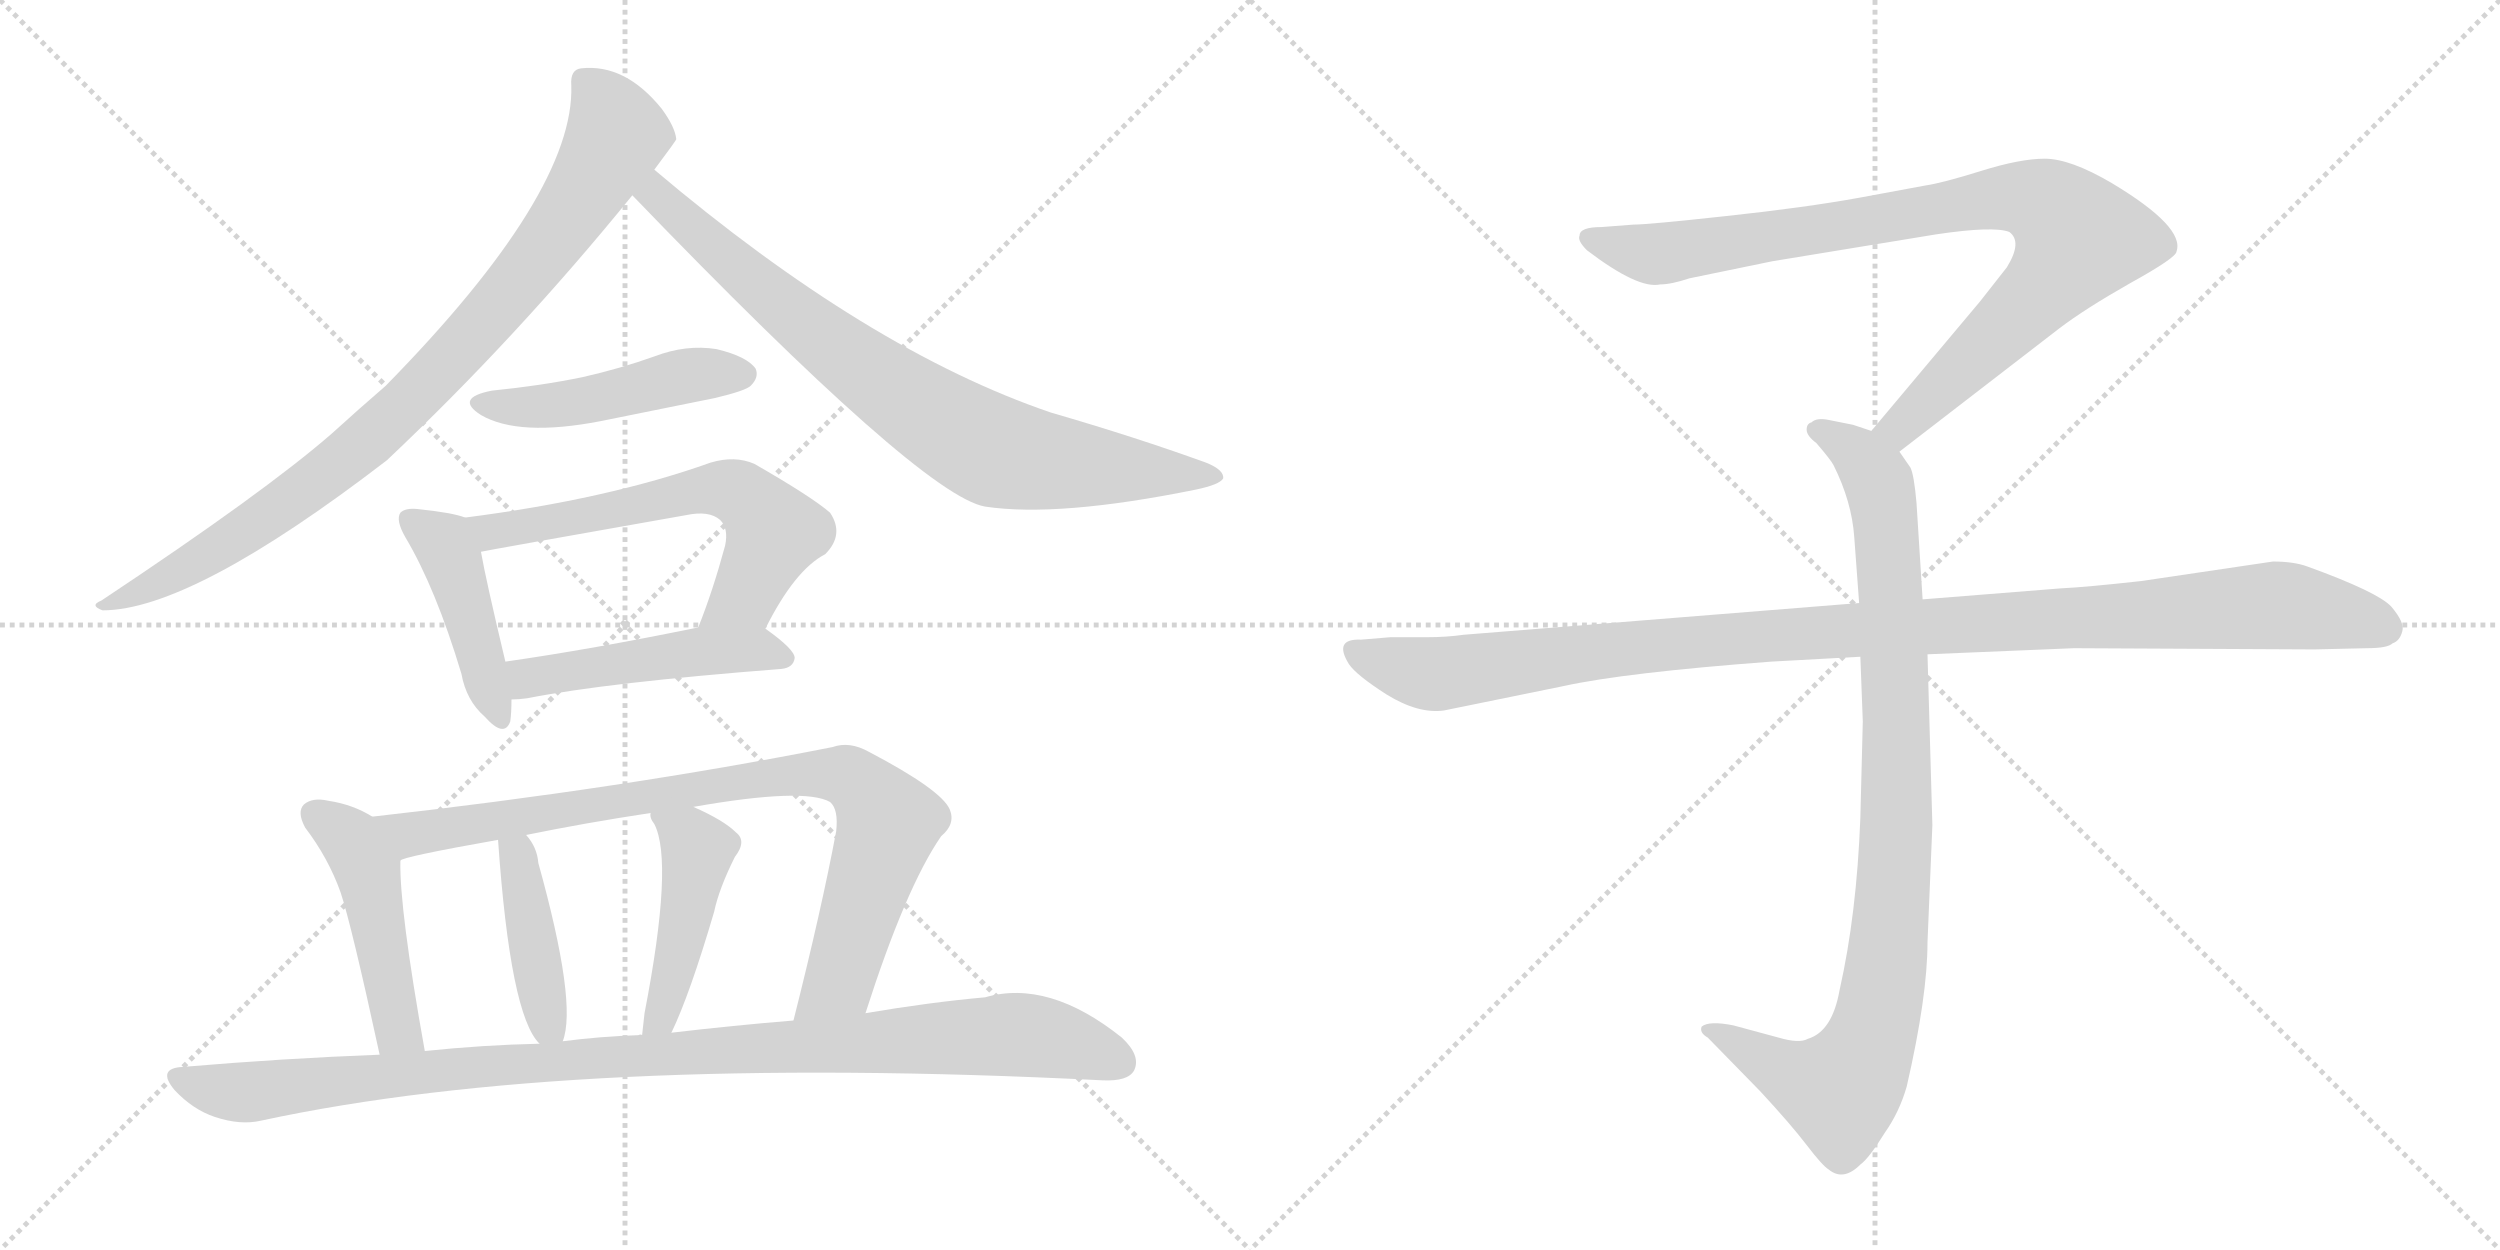 <svg version="1.1" viewBox="0 0 2048 1024" xmlns="http://www.w3.org/2000/svg">
  <g stroke="lightgray" stroke-dasharray="1,1" stroke-width="1" transform="scale(4, 4)">
    <line x1="0" y1="0" x2="256" y2="256"></line>
    <line x1="256" y1="0" x2="0" y2="256"></line>
    <line x1="128" y1="0" x2="128" y2="256"></line>
    <line x1="0" y1="128" x2="256" y2="128"></line>
    <line x1="256" y1="0" x2="512" y2="256"></line>
    <line x1="512" y1="0" x2="256" y2="256"></line>
    <line x1="384" y1="0" x2="384" y2="256"></line>
    <line x1="256" y1="128" x2="512" y2="128"></line>
  </g>
<g transform="scale(1, -1) translate(0, -850)">
   <style type="text/css">
    @keyframes keyframes0 {
      from {
       stroke: black;
       stroke-dashoffset: 887;
       stroke-width: 128;
       }
       74% {
       animation-timing-function: step-end;
       stroke: black;
       stroke-dashoffset: 0;
       stroke-width: 128;
       }
       to {
       stroke: black;
       stroke-width: 1024;
       }
       }
       #make-me-a-hanzi-animation-0 {
         animation: keyframes0 0.972s both;
         animation-delay: 0s;
         animation-timing-function: linear;
       }
    @keyframes keyframes1 {
      from {
       stroke: black;
       stroke-dashoffset: 798;
       stroke-width: 128;
       }
       72% {
       animation-timing-function: step-end;
       stroke: black;
       stroke-dashoffset: 0;
       stroke-width: 128;
       }
       to {
       stroke: black;
       stroke-width: 1024;
       }
       }
       #make-me-a-hanzi-animation-1 {
         animation: keyframes1 0.899s both;
         animation-delay: 0.972s;
         animation-timing-function: linear;
       }
    @keyframes keyframes2 {
      from {
       stroke: black;
       stroke-dashoffset: 471;
       stroke-width: 128;
       }
       61% {
       animation-timing-function: step-end;
       stroke: black;
       stroke-dashoffset: 0;
       stroke-width: 128;
       }
       to {
       stroke: black;
       stroke-width: 1024;
       }
       }
       #make-me-a-hanzi-animation-2 {
         animation: keyframes2 0.633s both;
         animation-delay: 1.871s;
         animation-timing-function: linear;
       }
    @keyframes keyframes3 {
      from {
       stroke: black;
       stroke-dashoffset: 437;
       stroke-width: 128;
       }
       59% {
       animation-timing-function: step-end;
       stroke: black;
       stroke-dashoffset: 0;
       stroke-width: 128;
       }
       to {
       stroke: black;
       stroke-width: 1024;
       }
       }
       #make-me-a-hanzi-animation-3 {
         animation: keyframes3 0.606s both;
         animation-delay: 2.505s;
         animation-timing-function: linear;
       }
    @keyframes keyframes4 {
      from {
       stroke: black;
       stroke-dashoffset: 615;
       stroke-width: 128;
       }
       67% {
       animation-timing-function: step-end;
       stroke: black;
       stroke-dashoffset: 0;
       stroke-width: 128;
       }
       to {
       stroke: black;
       stroke-width: 1024;
       }
       }
       #make-me-a-hanzi-animation-4 {
         animation: keyframes4 0.75s both;
         animation-delay: 3.11s;
         animation-timing-function: linear;
       }
    @keyframes keyframes5 {
      from {
       stroke: black;
       stroke-dashoffset: 481;
       stroke-width: 128;
       }
       61% {
       animation-timing-function: step-end;
       stroke: black;
       stroke-dashoffset: 0;
       stroke-width: 128;
       }
       to {
       stroke: black;
       stroke-width: 1024;
       }
       }
       #make-me-a-hanzi-animation-5 {
         animation: keyframes5 0.641s both;
         animation-delay: 3.861s;
         animation-timing-function: linear;
       }
    @keyframes keyframes6 {
      from {
       stroke: black;
       stroke-dashoffset: 472;
       stroke-width: 128;
       }
       61% {
       animation-timing-function: step-end;
       stroke: black;
       stroke-dashoffset: 0;
       stroke-width: 128;
       }
       to {
       stroke: black;
       stroke-width: 1024;
       }
       }
       #make-me-a-hanzi-animation-6 {
         animation: keyframes6 0.634s both;
         animation-delay: 4.502s;
         animation-timing-function: linear;
       }
    @keyframes keyframes7 {
      from {
       stroke: black;
       stroke-dashoffset: 867;
       stroke-width: 128;
       }
       74% {
       animation-timing-function: step-end;
       stroke: black;
       stroke-dashoffset: 0;
       stroke-width: 128;
       }
       to {
       stroke: black;
       stroke-width: 1024;
       }
       }
       #make-me-a-hanzi-animation-7 {
         animation: keyframes7 0.956s both;
         animation-delay: 5.136s;
         animation-timing-function: linear;
       }
    @keyframes keyframes8 {
      from {
       stroke: black;
       stroke-dashoffset: 414;
       stroke-width: 128;
       }
       57% {
       animation-timing-function: step-end;
       stroke: black;
       stroke-dashoffset: 0;
       stroke-width: 128;
       }
       to {
       stroke: black;
       stroke-width: 1024;
       }
       }
       #make-me-a-hanzi-animation-8 {
         animation: keyframes8 0.587s both;
         animation-delay: 6.092s;
         animation-timing-function: linear;
       }
    @keyframes keyframes9 {
      from {
       stroke: black;
       stroke-dashoffset: 453;
       stroke-width: 128;
       }
       60% {
       animation-timing-function: step-end;
       stroke: black;
       stroke-dashoffset: 0;
       stroke-width: 128;
       }
       to {
       stroke: black;
       stroke-width: 1024;
       }
       }
       #make-me-a-hanzi-animation-9 {
         animation: keyframes9 0.619s both;
         animation-delay: 6.679s;
         animation-timing-function: linear;
       }
    @keyframes keyframes10 {
      from {
       stroke: black;
       stroke-dashoffset: 1034;
       stroke-width: 128;
       }
       77% {
       animation-timing-function: step-end;
       stroke: black;
       stroke-dashoffset: 0;
       stroke-width: 128;
       }
       to {
       stroke: black;
       stroke-width: 1024;
       }
       }
       #make-me-a-hanzi-animation-10 {
         animation: keyframes10 1.091s both;
         animation-delay: 7.297s;
         animation-timing-function: linear;
       }
    @keyframes keyframes11 {
      from {
       stroke: black;
       stroke-dashoffset: 901;
       stroke-width: 128;
       }
       75% {
       animation-timing-function: step-end;
       stroke: black;
       stroke-dashoffset: 0;
       stroke-width: 128;
       }
       to {
       stroke: black;
       stroke-width: 1024;
       }
       }
       #make-me-a-hanzi-animation-11 {
         animation: keyframes11 0.983s both;
         animation-delay: 8.389s;
         animation-timing-function: linear;
       }
    @keyframes keyframes12 {
      from {
       stroke: black;
       stroke-dashoffset: 948;
       stroke-width: 128;
       }
       76% {
       animation-timing-function: step-end;
       stroke: black;
       stroke-dashoffset: 0;
       stroke-width: 128;
       }
       to {
       stroke: black;
       stroke-width: 1024;
       }
       }
       #make-me-a-hanzi-animation-12 {
         animation: keyframes12 1.021s both;
         animation-delay: 9.372s;
         animation-timing-function: linear;
       }
    @keyframes keyframes13 {
      from {
       stroke: black;
       stroke-dashoffset: 1108;
       stroke-width: 128;
       }
       78% {
       animation-timing-function: step-end;
       stroke: black;
       stroke-dashoffset: 0;
       stroke-width: 128;
       }
       to {
       stroke: black;
       stroke-width: 1024;
       }
       }
       #make-me-a-hanzi-animation-13 {
         animation: keyframes13 1.152s both;
         animation-delay: 10.394s;
         animation-timing-function: linear;
       }
</style>
<path d="M 536 711 Q 554 735 554 736 Q 553 746 542 761 Q 512 798 476 794 Q 467 793 468 780 Q 471 692 316 534 Q 294 515 272 495 Q 217 447 83 358 Q 73 354 84 350 Q 157 350 317 473 Q 423 573 518 690 L 536 711 Z" fill="lightgray"></path> 
<path d="M 518 690 Q 755 444 807 435 Q 867 426 980 449 Q 999 453 1002 458 Q 1003 465 988 471 Q 930 492 861 512 Q 711 563 536 711 C 513 730 497 712 518 690 Z" fill="lightgray"></path> 
<path d="M 403 530 Q 372 524 394 510 Q 425 492 492 505 Q 537 514 586 524 Q 611 530 615 534 Q 622 541 619 548 Q 612 558 587 564 Q 562 568 536 558 Q 508 548 477 541 Q 443 534 403 530 Z" fill="lightgray"></path> 
<path d="M 381 426 Q 371 430 342 433 Q 332 434 328 430 Q 324 424 332 410 Q 357 368 378 298 Q 382 276 397 263 Q 413 245 418 259 Q 419 266 419 277 L 414 308 Q 398 375 394 398 C 389 423 389 423 381 426 Z" fill="lightgray"></path> 
<path d="M 627 335 Q 651 383 676 396 Q 692 412 680 430 Q 665 443 618 470 Q 602 477 582 471 Q 498 441 381 426 C 351 422 365 392 394 398 Q 398 399 562 428 Q 581 432 590 424 Q 597 417 594 403 Q 584 366 572 336 C 561 308 613 308 627 335 Z" fill="lightgray"></path> 
<path d="M 419 277 Q 425 277 432 278 Q 498 291 640 302 Q 650 303 651 311 Q 651 318 627 335 C 614 345 601 342 572 336 Q 484 318 414 308 C 384 304 389 276 419 277 Z" fill="lightgray"></path> 
<path d="M 305 181 Q 289 191 269 194 Q 256 197 249 191 Q 243 185 250 172 Q 269 147 279 119 Q 288 92 311 -14 C 317 -43 353 -41 348 -11 Q 327 106 328 145 C 328 168 328 168 305 181 Z" fill="lightgray"></path> 
<path d="M 709 20 Q 742 123 771 165 Q 783 175 778 187 Q 771 203 712 234 Q 696 243 682 238 Q 510 204 305 181 C 275 178 299 137 328 145 Q 329 148 408 162 L 431 166 Q 480 176 533 184 L 568 189 Q 659 205 680 193 Q 687 187 685 169 Q 673 105 650 14 C 643 -15 700 -9 709 20 Z" fill="lightgray"></path> 
<path d="M 461 -3 Q 473 28 441 143 Q 440 156 431 166 C 412 190 406 192 408 162 Q 418 18 442 -5 C 456 -21 456 -21 461 -3 Z" fill="lightgray"></path> 
<path d="M 550 4 Q 565 35 585 103 Q 589 122 602 148 Q 612 161 603 168 Q 593 178 568 189 C 541 201 528 207 533 184 Q 532 180 536 175 Q 552 144 528 20 Q 527 10 526 2 C 522 -28 537 -23 550 4 Z" fill="lightgray"></path> 
<path d="M 311 -14 Q 232 -17 150 -24 Q 128 -25 143 -43 Q 158 -59 176 -65 Q 197 -72 214 -68 Q 469 -13 903 -35 Q 924 -36 929 -27 Q 935 -15 919 0 Q 859 48 807 33 Q 762 29 709 20 L 650 14 Q 601 10 550 4 L 526 2 Q 525 3 523 2 Q 492 1 461 -3 L 442 -5 Q 396 -6 348 -11 L 311 -14 Z" fill="lightgray"></path> 
<path d="M 1556 480 L 1687 581 Q 1708 597 1745 618 Q 1783 639 1783 644 Q 1790 664 1730 700 Q 1696 720 1675 720 Q 1655 720 1623 710 Q 1591 700 1577 698 L 1523 688 Q 1479 680 1414 673 Q 1350 666 1338 666 L 1312 664 Q 1294 664 1294 657 Q 1292 653 1300 645 Q 1342 613 1360 617 Q 1369 617 1384 622 L 1452 636 L 1586 658 Q 1633 665 1646 660 Q 1657 652 1644 631 L 1622 603 L 1533 497 C 1514 474 1532 462 1556 480 Z" fill="lightgray"></path> 
<path d="M 1524 312 L 1526 259 L 1524 180 Q 1521 101 1507 39 Q 1501 5 1481 -1 Q 1474 -5 1457 0 L 1420 10 Q 1400 14 1394 9 Q 1392 4 1399 0 L 1442 -44 Q 1467 -71 1480 -88 Q 1493 -105 1498 -108 Q 1510 -118 1524 -104 Q 1531 -99 1544 -78 Q 1556 -61 1562 -40 Q 1579 34 1579 78 L 1583 174 L 1579 314 L 1575 359 L 1570 438 Q 1568 461 1565 467 L 1556 480 C 1549 492 1549 492 1533 497 L 1518 502 L 1498 506 Q 1488 508 1484 504 Q 1480 503 1480 498 Q 1480 493 1488 487 Q 1500 473 1502 469 Q 1517 439 1519 410 L 1523 356 L 1524 312 Z" fill="lightgray"></path> 
<path d="M 1523 356 L 1199 330 Q 1185 328 1169 328 L 1139 328 L 1115 326 Q 1092 327 1105 306 Q 1111 297 1136 281 Q 1162 265 1183 268 L 1281 288 Q 1331 299 1451 308 L 1524 312 L 1579 314 L 1699 319 L 1896 318 L 1939 319 Q 1956 319 1960 323 Q 1966 325 1968 333 Q 1970 340 1959 353 Q 1948 365 1890 386 Q 1879 390 1862 390 L 1754 374 Q 1709 369 1688 368 L 1575 359 L 1523 356 Z" fill="lightgray"></path> 
      <clipPath id="make-me-a-hanzi-clip-0">
      <path d="M 536 711 Q 554 735 554 736 Q 553 746 542 761 Q 512 798 476 794 Q 467 793 468 780 Q 471 692 316 534 Q 294 515 272 495 Q 217 447 83 358 Q 73 354 84 350 Q 157 350 317 473 Q 423 573 518 690 L 536 711 Z" fill="lightgray"></path>
      </clipPath>
      <path clip-path="url(#make-me-a-hanzi-clip-0)" d="M 478 784 L 492 770 L 506 740 L 452 653 L 393 582 L 329 515 L 244 444 L 159 388 L 88 355 " fill="none" id="make-me-a-hanzi-animation-0" stroke-dasharray="759 1518" stroke-linecap="round"></path>

      <clipPath id="make-me-a-hanzi-clip-1">
      <path d="M 518 690 Q 755 444 807 435 Q 867 426 980 449 Q 999 453 1002 458 Q 1003 465 988 471 Q 930 492 861 512 Q 711 563 536 711 C 513 730 497 712 518 690 Z" fill="lightgray"></path>
      </clipPath>
      <path clip-path="url(#make-me-a-hanzi-clip-1)" d="M 539 700 L 538 688 L 555 671 L 661 582 L 755 514 L 810 482 L 878 469 L 996 459 " fill="none" id="make-me-a-hanzi-animation-1" stroke-dasharray="670 1340" stroke-linecap="round"></path>

      <clipPath id="make-me-a-hanzi-clip-2">
      <path d="M 403 530 Q 372 524 394 510 Q 425 492 492 505 Q 537 514 586 524 Q 611 530 615 534 Q 622 541 619 548 Q 612 558 587 564 Q 562 568 536 558 Q 508 548 477 541 Q 443 534 403 530 Z" fill="lightgray"></path>
      </clipPath>
      <path clip-path="url(#make-me-a-hanzi-clip-2)" d="M 396 521 L 448 517 L 549 540 L 608 543 " fill="none" id="make-me-a-hanzi-animation-2" stroke-dasharray="343 686" stroke-linecap="round"></path>

      <clipPath id="make-me-a-hanzi-clip-3">
      <path d="M 381 426 Q 371 430 342 433 Q 332 434 328 430 Q 324 424 332 410 Q 357 368 378 298 Q 382 276 397 263 Q 413 245 418 259 Q 419 266 419 277 L 414 308 Q 398 375 394 398 C 389 423 389 423 381 426 Z" fill="lightgray"></path>
      </clipPath>
      <path clip-path="url(#make-me-a-hanzi-clip-3)" d="M 336 425 L 369 395 L 408 264 " fill="none" id="make-me-a-hanzi-animation-3" stroke-dasharray="309 618" stroke-linecap="round"></path>

      <clipPath id="make-me-a-hanzi-clip-4">
      <path d="M 627 335 Q 651 383 676 396 Q 692 412 680 430 Q 665 443 618 470 Q 602 477 582 471 Q 498 441 381 426 C 351 422 365 392 394 398 Q 398 399 562 428 Q 581 432 590 424 Q 597 417 594 403 Q 584 366 572 336 C 561 308 613 308 627 335 Z" fill="lightgray"></path>
      </clipPath>
      <path clip-path="url(#make-me-a-hanzi-clip-4)" d="M 391 422 L 402 414 L 518 433 L 582 450 L 605 446 L 634 413 L 611 363 L 579 340 " fill="none" id="make-me-a-hanzi-animation-4" stroke-dasharray="487 974" stroke-linecap="round"></path>

      <clipPath id="make-me-a-hanzi-clip-5">
      <path d="M 419 277 Q 425 277 432 278 Q 498 291 640 302 Q 650 303 651 311 Q 651 318 627 335 C 614 345 601 342 572 336 Q 484 318 414 308 C 384 304 389 276 419 277 Z" fill="lightgray"></path>
      </clipPath>
      <path clip-path="url(#make-me-a-hanzi-clip-5)" d="M 422 301 L 433 294 L 579 317 L 620 318 L 642 310 " fill="none" id="make-me-a-hanzi-animation-5" stroke-dasharray="353 706" stroke-linecap="round"></path>

      <clipPath id="make-me-a-hanzi-clip-6">
      <path d="M 305 181 Q 289 191 269 194 Q 256 197 249 191 Q 243 185 250 172 Q 269 147 279 119 Q 288 92 311 -14 C 317 -43 353 -41 348 -11 Q 327 106 328 145 C 328 168 328 168 305 181 Z" fill="lightgray"></path>
      </clipPath>
      <path clip-path="url(#make-me-a-hanzi-clip-6)" d="M 257 184 L 288 162 L 301 136 L 322 23 L 328 4 L 341 -1 " fill="none" id="make-me-a-hanzi-animation-6" stroke-dasharray="344 688" stroke-linecap="round"></path>

      <clipPath id="make-me-a-hanzi-clip-7">
      <path d="M 709 20 Q 742 123 771 165 Q 783 175 778 187 Q 771 203 712 234 Q 696 243 682 238 Q 510 204 305 181 C 275 178 299 137 328 145 Q 329 148 408 162 L 431 166 Q 480 176 533 184 L 568 189 Q 659 205 680 193 Q 687 187 685 169 Q 673 105 650 14 C 643 -15 700 -9 709 20 Z" fill="lightgray"></path>
      </clipPath>
      <path clip-path="url(#make-me-a-hanzi-clip-7)" d="M 314 178 L 339 167 L 604 210 L 696 214 L 720 190 L 727 172 L 687 47 L 657 22 " fill="none" id="make-me-a-hanzi-animation-7" stroke-dasharray="739 1478" stroke-linecap="round"></path>

      <clipPath id="make-me-a-hanzi-clip-8">
      <path d="M 461 -3 Q 473 28 441 143 Q 440 156 431 166 C 412 190 406 192 408 162 Q 418 18 442 -5 C 456 -21 456 -21 461 -3 Z" fill="lightgray"></path>
      </clipPath>
      <path clip-path="url(#make-me-a-hanzi-clip-8)" d="M 427 156 L 424 145 L 443 39 L 456 2 " fill="none" id="make-me-a-hanzi-animation-8" stroke-dasharray="286 572" stroke-linecap="round"></path>

      <clipPath id="make-me-a-hanzi-clip-9">
      <path d="M 550 4 Q 565 35 585 103 Q 589 122 602 148 Q 612 161 603 168 Q 593 178 568 189 C 541 201 528 207 533 184 Q 532 180 536 175 Q 552 144 528 20 Q 527 10 526 2 C 522 -28 537 -23 550 4 Z" fill="lightgray"></path>
      </clipPath>
      <path clip-path="url(#make-me-a-hanzi-clip-9)" d="M 539 181 L 572 154 L 555 65 L 532 6 " fill="none" id="make-me-a-hanzi-animation-9" stroke-dasharray="325 650" stroke-linecap="round"></path>

      <clipPath id="make-me-a-hanzi-clip-10">
      <path d="M 311 -14 Q 232 -17 150 -24 Q 128 -25 143 -43 Q 158 -59 176 -65 Q 197 -72 214 -68 Q 469 -13 903 -35 Q 924 -36 929 -27 Q 935 -15 919 0 Q 859 48 807 33 Q 762 29 709 20 L 650 14 Q 601 10 550 4 L 526 2 Q 525 3 523 2 Q 492 1 461 -3 L 442 -5 Q 396 -6 348 -11 L 311 -14 Z" fill="lightgray"></path>
      </clipPath>
      <path clip-path="url(#make-me-a-hanzi-clip-10)" d="M 146 -33 L 198 -45 L 404 -22 L 829 3 L 869 -3 L 917 -20 " fill="none" id="make-me-a-hanzi-animation-10" stroke-dasharray="906 1812" stroke-linecap="round"></path>

      <clipPath id="make-me-a-hanzi-clip-11">
      <path d="M 1556 480 L 1687 581 Q 1708 597 1745 618 Q 1783 639 1783 644 Q 1790 664 1730 700 Q 1696 720 1675 720 Q 1655 720 1623 710 Q 1591 700 1577 698 L 1523 688 Q 1479 680 1414 673 Q 1350 666 1338 666 L 1312 664 Q 1294 664 1294 657 Q 1292 653 1300 645 Q 1342 613 1360 617 Q 1369 617 1384 622 L 1452 636 L 1586 658 Q 1633 665 1646 660 Q 1657 652 1644 631 L 1622 603 L 1533 497 C 1514 474 1532 462 1556 480 Z" fill="lightgray"></path>
      </clipPath>
      <path clip-path="url(#make-me-a-hanzi-clip-11)" d="M 1303 654 L 1362 642 L 1620 686 L 1651 689 L 1682 679 L 1703 655 L 1690 633 L 1575 517 L 1556 500 L 1543 499 " fill="none" id="make-me-a-hanzi-animation-11" stroke-dasharray="773 1546" stroke-linecap="round"></path>

      <clipPath id="make-me-a-hanzi-clip-12">
      <path d="M 1524 312 L 1526 259 L 1524 180 Q 1521 101 1507 39 Q 1501 5 1481 -1 Q 1474 -5 1457 0 L 1420 10 Q 1400 14 1394 9 Q 1392 4 1399 0 L 1442 -44 Q 1467 -71 1480 -88 Q 1493 -105 1498 -108 Q 1510 -118 1524 -104 Q 1531 -99 1544 -78 Q 1556 -61 1562 -40 Q 1579 34 1579 78 L 1583 174 L 1579 314 L 1575 359 L 1570 438 Q 1568 461 1565 467 L 1556 480 C 1549 492 1549 492 1533 497 L 1518 502 L 1498 506 Q 1488 508 1484 504 Q 1480 503 1480 498 Q 1480 493 1488 487 Q 1500 473 1502 469 Q 1517 439 1519 410 L 1523 356 L 1524 312 Z" fill="lightgray"></path>
      </clipPath>
      <path clip-path="url(#make-me-a-hanzi-clip-12)" d="M 1489 496 L 1519 481 L 1535 463 L 1546 413 L 1554 181 L 1542 38 L 1524 -22 L 1505 -43 L 1468 -32 L 1400 6 " fill="none" id="make-me-a-hanzi-animation-12" stroke-dasharray="820 1640" stroke-linecap="round"></path>

      <clipPath id="make-me-a-hanzi-clip-13">
      <path d="M 1523 356 L 1199 330 Q 1185 328 1169 328 L 1139 328 L 1115 326 Q 1092 327 1105 306 Q 1111 297 1136 281 Q 1162 265 1183 268 L 1281 288 Q 1331 299 1451 308 L 1524 312 L 1579 314 L 1699 319 L 1896 318 L 1939 319 Q 1956 319 1960 323 Q 1966 325 1968 333 Q 1970 340 1959 353 Q 1948 365 1890 386 Q 1879 390 1862 390 L 1754 374 Q 1709 369 1688 368 L 1575 359 L 1523 356 Z" fill="lightgray"></path>
      </clipPath>
      <path clip-path="url(#make-me-a-hanzi-clip-13)" d="M 1111 316 L 1141 304 L 1184 298 L 1424 328 L 1858 354 L 1925 345 L 1955 335 " fill="none" id="make-me-a-hanzi-animation-13" stroke-dasharray="980 1960" stroke-linecap="round"></path>

</g>
</svg>
